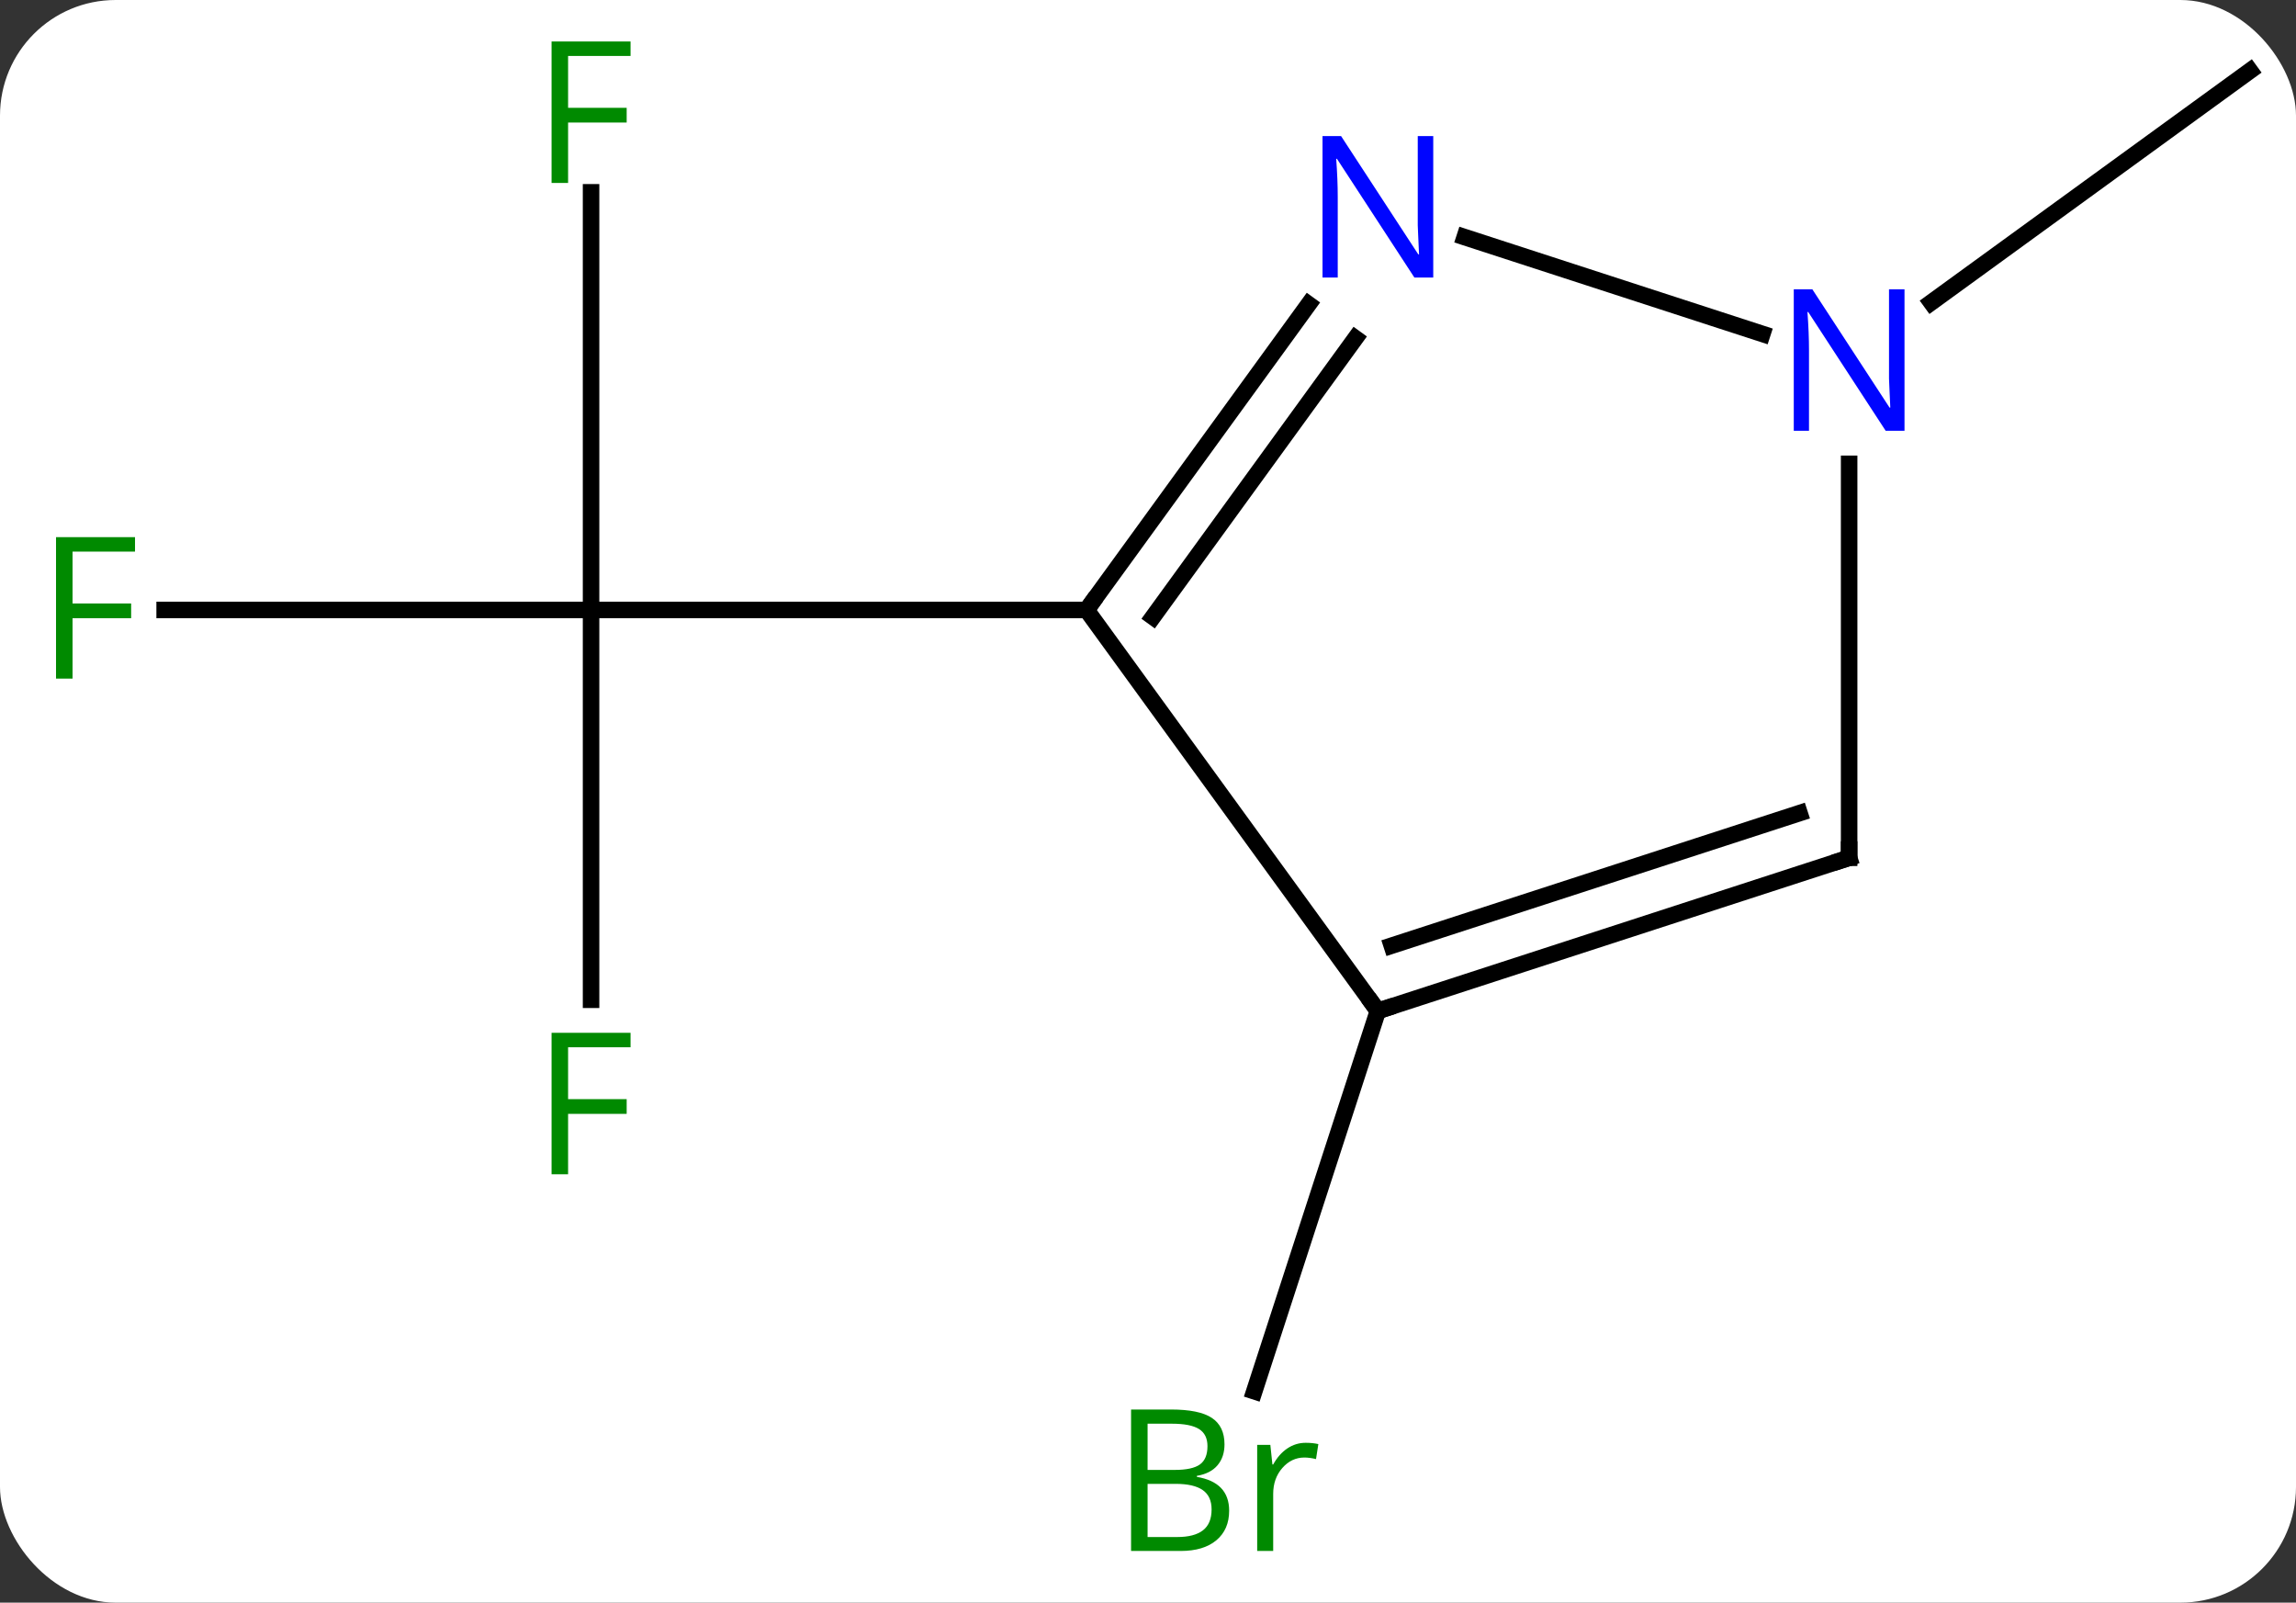 <svg width="139" viewBox="0 0 139 97" style="fill-opacity:1; color-rendering:auto; color-interpolation:auto; text-rendering:auto; stroke:black; stroke-linecap:square; stroke-miterlimit:10; shape-rendering:auto; stroke-opacity:1; fill:black; stroke-dasharray:none; font-weight:normal; stroke-width:1; font-family:'Open Sans'; font-style:normal; stroke-linejoin:miter; font-size:12; stroke-dashoffset:0; image-rendering:auto;" height="97" class="cas-substance-image" xmlns:xlink="http://www.w3.org/1999/xlink" xmlns="http://www.w3.org/2000/svg"><rect x="0" y="0" width="139" height="97" fill="#333333" stroke="none"/><svg class="cas-substance-single-component"><rect y="0" x="0" width="139" stroke="none" ry="7" rx="7" height="97" fill="white" class="cas-substance-group"/><svg y="0" x="0" width="139" viewBox="0 0 139 97" style="fill:black;" height="97" class="cas-substance-single-component-image"><svg><g><g transform="translate(71,47)" style="text-rendering:geometricPrecision; color-rendering:optimizeQuality; color-interpolation:linearRGB; stroke-linecap:butt; image-rendering:optimizeQuality;"><line y2="-35.36" y1="-10.083" x2="-35.217" x1="-35.217" style="fill:none;"/><line y2="-10.083" y1="-10.083" x2="-61.032" x1="-35.217" style="fill:none;"/><line y2="13.511" y1="-10.083" x2="-35.217" x1="-35.217" style="fill:none;"/><line y2="-10.083" y1="-10.083" x2="-5.217" x1="-35.217" style="fill:none;"/><line y2="14.187" y1="37.206" x2="12.417" x1="4.935" style="fill:none;"/><line y2="-28.694" y1="-42.717" x2="45.917" x1="65.217" style="fill:none;"/><line y2="14.187" y1="-10.083" x2="12.417" x1="-5.217" style="fill:none;"/><line y2="-28.582" y1="-10.083" x2="8.222" x1="-5.217" style="fill:none;"/><line y2="-26.524" y1="-9.661" x2="11.054" x1="-1.198" style="fill:none;"/><line y2="4.917" y1="14.187" x2="40.947" x1="12.417" style="fill:none;"/><line y2="2.213" y1="10.234" x2="37.944" x1="13.257" style="fill:none;"/><line y2="-26.791" y1="-32.648" x2="35.693" x1="17.671" style="fill:none;"/><line y2="-18.927" y1="4.917" x2="40.947" x1="40.947" style="fill:none;"/></g><g transform="translate(71,47)" style="fill:rgb(0,138,0); text-rendering:geometricPrecision; color-rendering:optimizeQuality; image-rendering:optimizeQuality; font-family:'Open Sans'; stroke:rgb(0,138,0); color-interpolation:linearRGB;"><path style="stroke:none;" d="M-36.608 -35.927 L-37.608 -35.927 L-37.608 -44.489 L-32.826 -44.489 L-32.826 -43.614 L-36.608 -43.614 L-36.608 -40.474 L-33.061 -40.474 L-33.061 -39.583 L-36.608 -39.583 L-36.608 -35.927 Z"/><path style="stroke:none;" d="M-66.608 -5.927 L-67.608 -5.927 L-67.608 -14.489 L-62.826 -14.489 L-62.826 -13.614 L-66.608 -13.614 L-66.608 -10.474 L-63.061 -10.474 L-63.061 -9.583 L-66.608 -9.583 L-66.608 -5.927 Z"/><path style="stroke:none;" d="M-36.608 24.073 L-37.608 24.073 L-37.608 15.511 L-32.826 15.511 L-32.826 16.386 L-36.608 16.386 L-36.608 19.526 L-33.061 19.526 L-33.061 20.417 L-36.608 20.417 L-36.608 24.073 Z"/><path style="stroke:none;" d="M-2.525 38.311 L-0.103 38.311 Q1.6 38.311 2.366 38.819 Q3.131 39.326 3.131 40.42 Q3.131 41.186 2.709 41.686 Q2.288 42.186 1.459 42.326 L1.459 42.389 Q3.413 42.717 3.413 44.436 Q3.413 45.576 2.639 46.225 Q1.866 46.873 0.475 46.873 L-2.525 46.873 L-2.525 38.311 ZM-1.525 41.967 L0.116 41.967 Q1.178 41.967 1.639 41.639 Q2.1 41.311 2.1 40.529 Q2.1 39.811 1.584 39.49 Q1.069 39.17 -0.056 39.17 L-1.525 39.17 L-1.525 41.967 ZM-1.525 42.811 L-1.525 46.029 L0.272 46.029 Q1.303 46.029 1.827 45.623 Q2.35 45.217 2.35 44.358 Q2.35 43.561 1.811 43.186 Q1.272 42.811 0.178 42.811 L-1.525 42.811 ZM8.047 40.326 Q8.469 40.326 8.813 40.404 L8.672 41.311 Q8.282 41.217 7.969 41.217 Q7.188 41.217 6.633 41.85 Q6.079 42.483 6.079 43.42 L6.079 46.873 L5.11 46.873 L5.11 40.451 L5.907 40.451 L6.032 41.639 L6.079 41.639 Q6.422 41.014 6.93 40.67 Q7.438 40.326 8.047 40.326 Z"/></g><g transform="translate(71,47)" style="stroke-linecap:butt; text-rendering:geometricPrecision; color-rendering:optimizeQuality; image-rendering:optimizeQuality; font-family:'Open Sans'; color-interpolation:linearRGB; stroke-miterlimit:5;"><path style="fill:none;" d="M-4.923 -10.488 L-5.217 -10.083 L-5.717 -10.083"/><path style="fill:none;" d="M12.893 14.033 L12.417 14.187 L12.123 13.783"/><path style="fill:rgb(0,5,255); stroke:none;" d="M15.769 -30.2 L14.628 -30.2 L9.94 -37.387 L9.894 -37.387 Q9.987 -36.122 9.987 -35.075 L9.987 -30.2 L9.065 -30.2 L9.065 -38.762 L10.19 -38.762 L14.862 -31.606 L14.909 -31.606 Q14.909 -31.762 14.862 -32.622 Q14.815 -33.481 14.831 -33.856 L14.831 -38.762 L15.769 -38.762 L15.769 -30.2 Z"/><path style="fill:none;" d="M40.471 5.072 L40.947 4.917 L40.947 4.417"/><path style="fill:rgb(0,5,255); stroke:none;" d="M44.299 -20.927 L43.158 -20.927 L38.47 -28.114 L38.424 -28.114 Q38.517 -26.849 38.517 -25.802 L38.517 -20.927 L37.595 -20.927 L37.595 -29.489 L38.72 -29.489 L43.392 -22.333 L43.439 -22.333 Q43.439 -22.489 43.392 -23.349 Q43.345 -24.208 43.361 -24.583 L43.361 -29.489 L44.299 -29.489 L44.299 -20.927 Z"/></g></g></svg></svg></svg></svg>